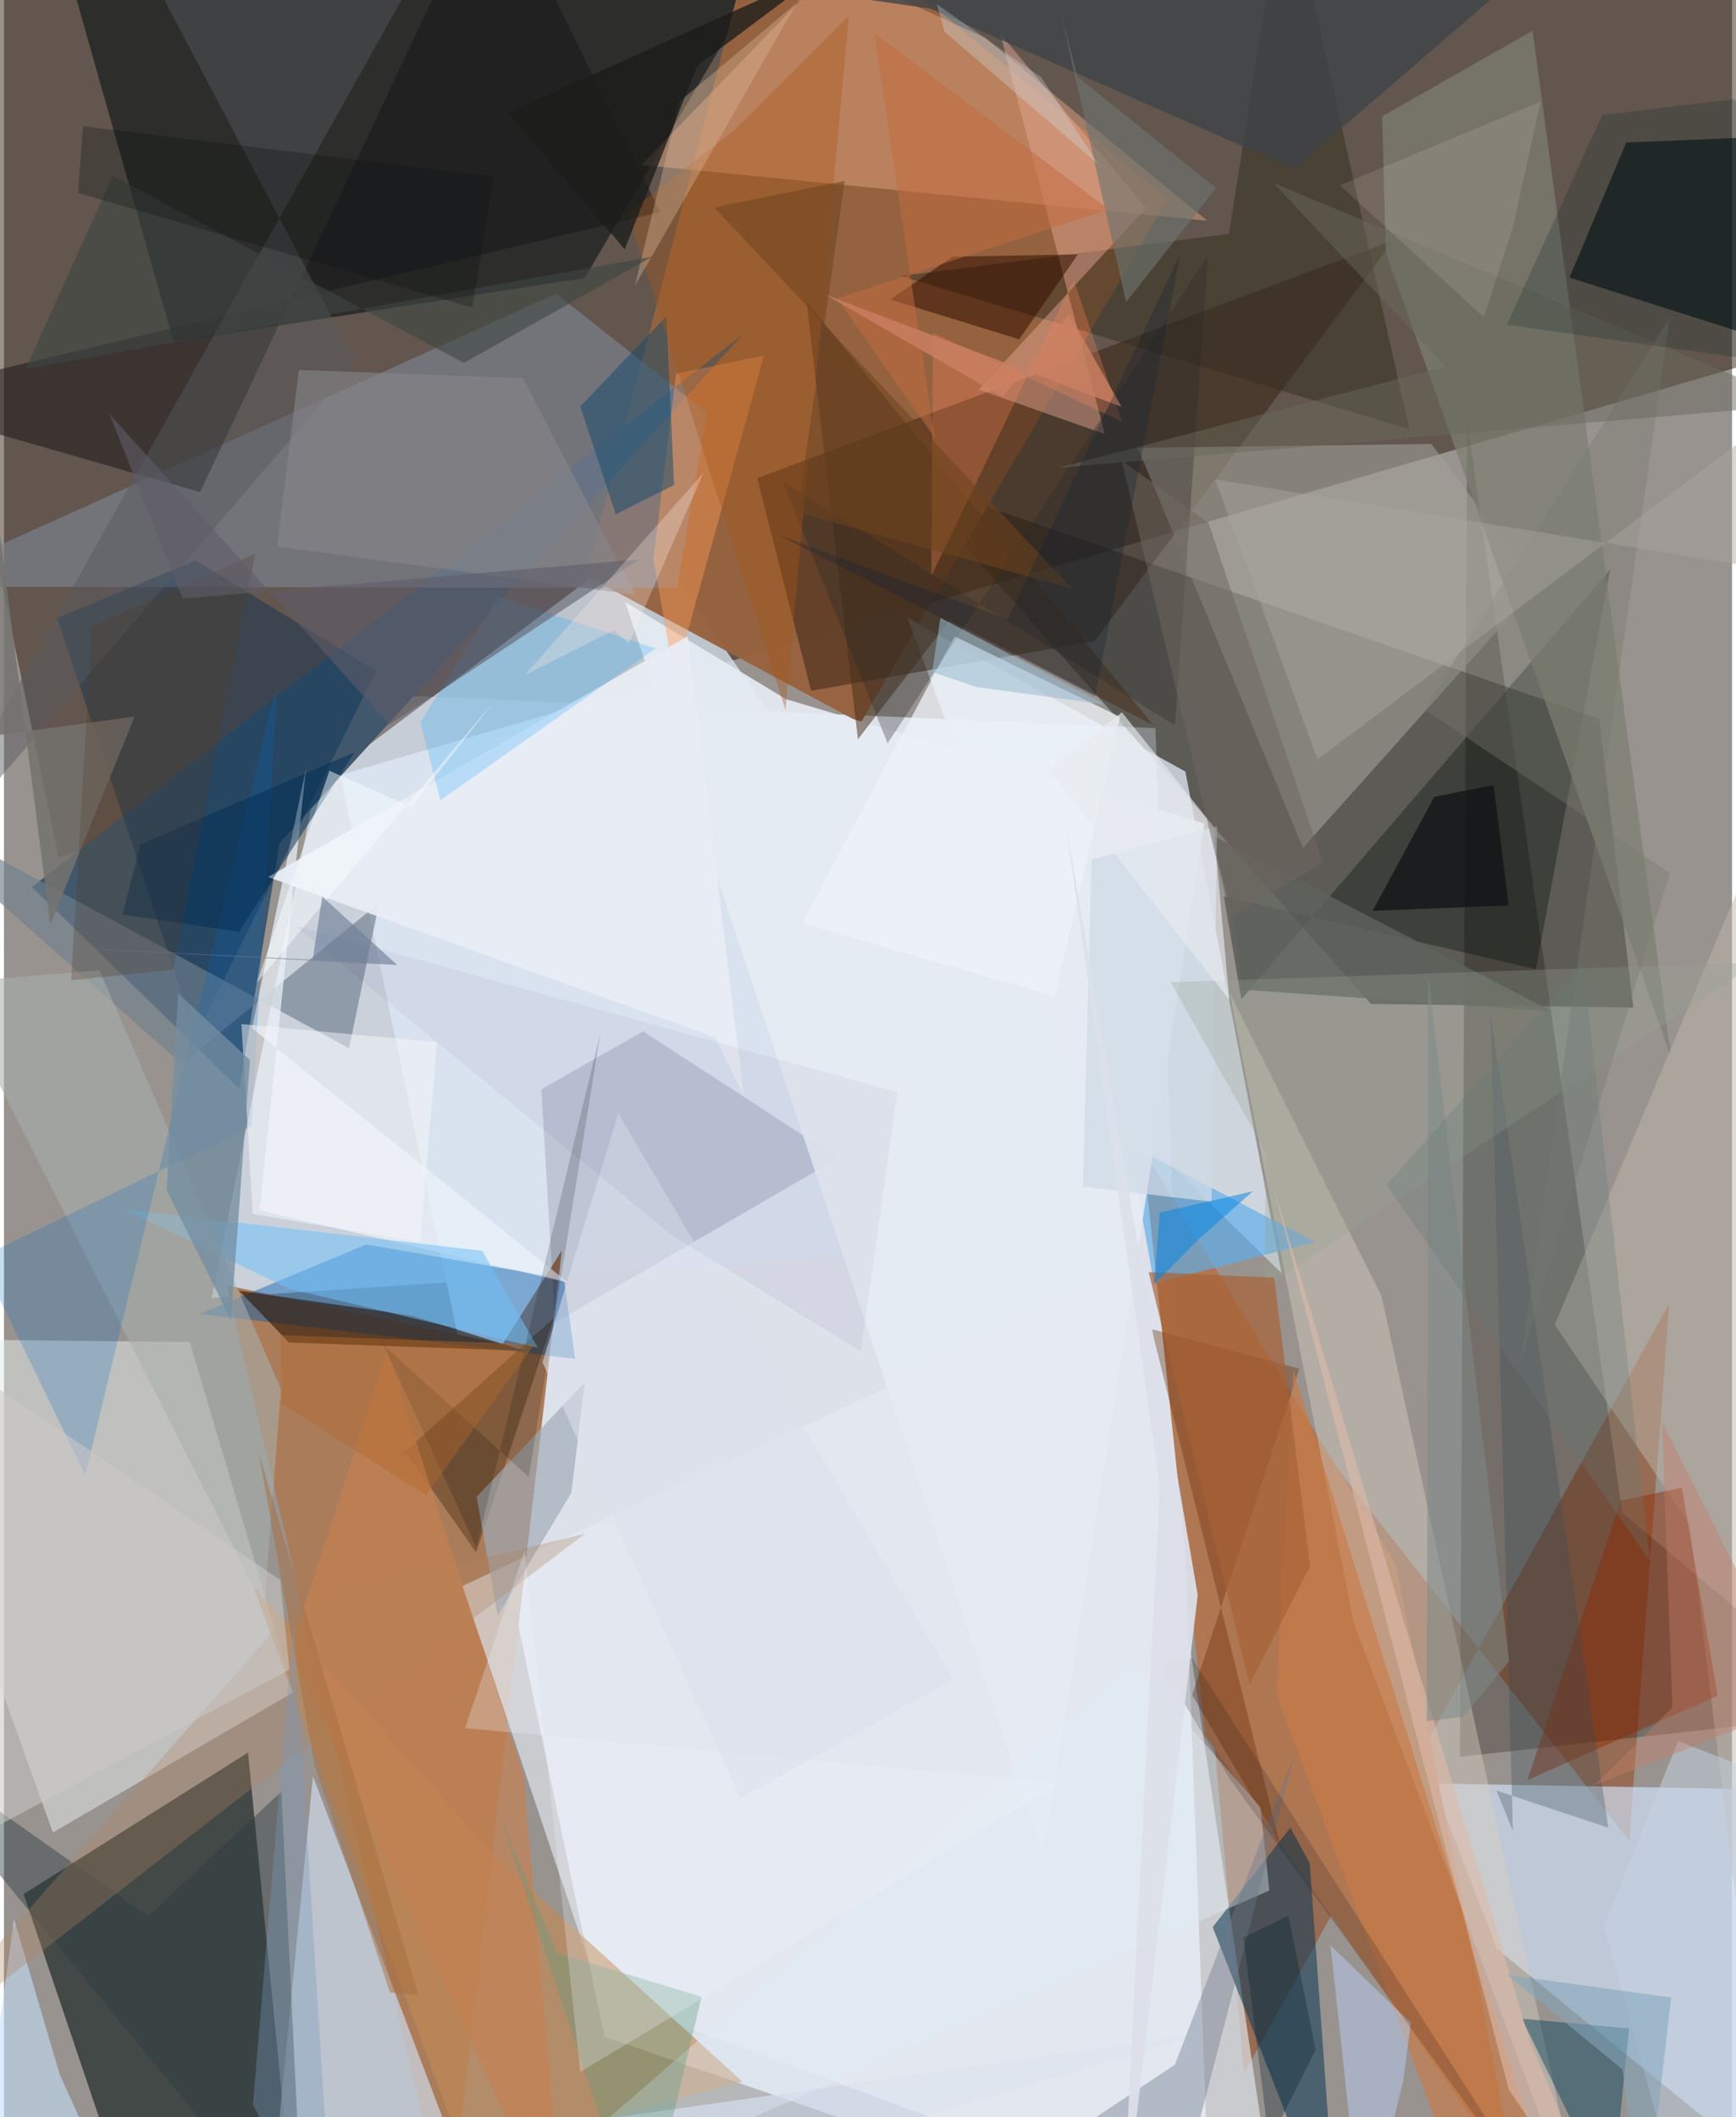 <svg xmlns="http://www.w3.org/2000/svg" width="228" height="278" viewBox="0 0 836 1024"><path fill="#999390" d="M0 0h836v1024H0z"/><path fill="#e2e8f2" fill-opacity=".922" d="M583.703 1086l-26.647-733.822L154.302 334.8l136.22 650.322z"/><path fill="#210e00" fill-opacity=".455" d="M-62-12.679L821.764-62 898 160.336 26.372 414.606z"/><path fill="#0e1006" fill-opacity=".424" d="M771.752 347.73l16.49 139.569-127.007-1.733-225.933-254.43z"/><path fill="#d8e3f0" fill-opacity=".773" d="M311.155 258.961L150.948 379.563l-50.45 248.23 443.696-29.364z"/><path fill="#414745" fill-opacity=".965" d="M9.53 916.092l108.528-68.42 17.688 178.537L66.891 1086z"/><path fill="#ab7c5a" d="M215.137 1078.03l54.757-473.222-28.648 45.317-133.527-28.471z"/><path fill="#131919" fill-opacity=".659" d="M30.659-16.018l348.376-16.336-98.091 166.797-198.906 30.95z"/><path fill="#943d09" fill-opacity=".447" d="M564.313 607.382l35.642 395.453 205.672-372.49-19.36 259.911z"/><path fill="#976340" fill-opacity=".973" d="M281.625 278.419L414.372 349.7 563.004 96.278 370.259-62z"/><path fill="#40576c" fill-opacity=".992" d="M13.502 429.038l344.044-267.335-224.293 246.216-19.333 118.735z"/><path fill="#d2e4fc" fill-opacity=".647" d="M898 866.25V1086L722.254 942.613l-30.826-79.977z"/><path fill="#e5ebec" fill-opacity=".51" d="M140.118 818.418L23.66 886.314-62 647.48l151.883 1.615z"/><path fill="#130900" fill-opacity=".275" d="M898 828.371l-193.63 21.32 3.499-646.154 74.995 528.144z"/><path fill="#e0eaf5" fill-opacity=".757" d="M437.142 298.842l134.383 74.331 46.512 242.562-99.45-97.036z"/><path fill="#362212" fill-opacity=".51" d="M527.599 310.125l144.748-193.992-307.934 115.161 26.075 102.792z"/><path fill="#af7652" fill-opacity=".988" d="M581.048 839.039l150.98 216.873-58.675-299.37-122.511-200.728z"/><path fill="#7d8493" fill-opacity=".631" d="M267.168 142.032l72.936 57.66-14.47 84.636-372.162-.537z"/><path fill="#ced7e7" fill-opacity=".71" d="M149.482 859.133l-18.456 188.548 446.26-63.69L235.614 1086z"/><path fill="#a0a197" fill-opacity=".6" d="M741.997 283.175L628.39 410.132l-79.81-193.527 141.908-1.876z"/><path fill="#005db0" fill-opacity=".435" d="M270.813 618.506l5.576 38.752-181.571-21.83 80.448-33.545z"/><path fill="#e5eaf2" fill-opacity=".643" d="M617.063 1086l-328.55-120.709-66.738-198.186L546.62 615.187z"/><path fill="#dea17c" fill-opacity=".506" d="M400.567-15.577L308.438 79.78l273.676 26.992L474.6 18.28z"/><path fill="#d7cec2" fill-opacity=".431" d="M652.95 784.87L766.753 1086 666.442 626.85l-73.521-146.798z"/><path fill="#c08955" fill-opacity=".655" d="M120.104 766.015L237.978 898.2l119.259 108.666-134.495 36.1z"/><path fill="#0f3b56" fill-opacity=".565" d="M631.672 901.17L645.024 1086l-60.276-153.947 37.608-48.095z"/><path fill="#000c10" fill-opacity=".616" d="M757.355 134.268l27.455-65.34L898 64.274v114.788z"/><path fill="#000c0a" fill-opacity=".345" d="M590.172 433.532l8.442 49.812 178.388-207.756-35.87 193.169z"/><path fill="#7d7f74" fill-opacity=".729" d="M739.508 14.847l66.938 496.234-137.944-388.944-1.79-65.874z"/><path fill="#1a191a" fill-opacity=".545" d="M-62 192.917l156.863 45.115L236.333-62l81.127 164.567z"/><path fill="#5faeea" fill-opacity=".675" d="M634.215 600.728L898 532.734l-341.62 88.033-11.918-67.046z"/><path fill="#0d0032" fill-opacity=".129" d="M403.548 560.152l-94.336-61.325-49.244 28.021 6.648 112.814z"/><path fill="#332d1f" fill-opacity=".494" d="M433.876 133.538l158.698-20.418 27.452-173.2 59.792 267.642z"/><path fill="#022c52" fill-opacity=".392" d="M92.73 270.997l87.23 53.546-87.154 176.806-67.028-202.426z"/><path fill="#291200" fill-opacity=".58" d="M251.908 653.337l-54.399-17.031-83.774-12.05 24.155 25.064z"/><path fill="#e6a995" fill-opacity=".455" d="M481.967 16.314l50.612 193.639-60.925-21.487 80.884-87.86z"/><path fill="#c0b8ab" fill-opacity=".498" d="M898 289.927l-55.274 668.8-27.17-221.368-65.357-96.68z"/><path fill="#e6ebf3" fill-opacity=".925" d="M502.796 897.651l77.971-499.367-202.383-60.103-77.851-47z"/><path fill="#707f8c" fill-opacity=".655" d="M85.874 514.551l95.606-77.728-14.522 70.207L-62 383.032z"/><path fill="#ebf2fa" fill-opacity=".718" d="M119.975 497.353l152.88 122.945-149.186-34.974 22.341-213.096z"/><path fill="#902702" fill-opacity=".435" d="M782.192 725.817l29.479-6.316 17.406 100.612-92.12 40.878z"/><path fill="#311b00" fill-opacity=".349" d="M265.963 637.587L228.422 750.87l-33.078-47.135-3.476.231z"/><path fill="#024257" fill-opacity=".447" d="M734.374 976.376l51.857 4.731L775.511 1086l-15.785-57.397z"/><path fill="#472f1a" fill-opacity=".522" d="M388.24 145.919l167.83 204.806-98.606-50.765-44.34 57.597z"/><path fill="#eef2f8" fill-opacity=".765" d="M459.871 307.78l-73.766 138.718 122.181 35.443 31.692-135.186z"/><path fill="#682905" fill-opacity=".357" d="M574.806 819.805l42.353 71.778-61.972-248.737 71.459 19.115z"/><path fill="#70c1f8" fill-opacity=".541" d="M231.35 604.974L58.436 584.973l79.408 38.31 120.507 28.608z"/><path fill="#c6e0fc" fill-opacity=".588" d="M26.906 1003.182l-22.052-74.97L-16.848 1086l54.82-58.32z"/><path fill="#575a5d" fill-opacity=".463" d="M170.253 175.703L53.572-45.63 195.217-5.19-49.038 431.13z"/><path fill="#dfebf5" fill-opacity=".404" d="M221.392 1086l325.264-281.652 61.172 69.764 4.348 40.234z"/><path fill="#fe9d56" fill-opacity=".424" d="M314.172 270.44l10.258 58.208 43.204-156.67-42.467 8.75z"/><path fill="#e8edf5" fill-opacity=".941" d="M330.683 307.844l27.255 222.062-13.87-28.2-216.326-77.518z"/><path fill="#a8b0ad" fill-opacity=".569" d="M46.19 469.303l-73.268 6.083 152.943 302.192 8.124-105.748z"/><path fill="#174c6a" fill-opacity=".51" d="M295.945 248.8l-17.13-52.231 41.681-43.639 3.702 81.66z"/><path fill="#006cc3" fill-opacity=".22" d="M-11.817 608.353l131.535-63.508 12.51-214.978L39.296 713.44z"/><path fill="#2d3d41" fill-opacity=".451" d="M69.672 926.704L-62 833.783 144.88 1086l-10.692-219.45z"/><path fill="#321000" fill-opacity=".541" d="M458.812 124.143l60.71-1.11-28.345 41.107-62.372-19.293z"/><path fill="#a0aab6" fill-opacity=".671" d="M228.659 723.987l10.203 57.444 35.624-59.454 6.432-53.334z"/><path fill="#f88456" fill-opacity=".302" d="M517.494 135.411l23.394 68.554L449.376 161l-.75 117.554z"/><path fill="#6c7788" fill-opacity=".392" d="M567.754 1066.734l-61.646-27.98 60.34-40.134 58.155-151.232z"/><path fill="#ca7b46" fill-opacity=".639" d="M755.966 1086h-40.963l-99.345-266.337 8.183-157.186z"/><path fill="#3f4346" fill-opacity=".784" d="M448.144 4.208L168.753-36.423 790.93-62 624.165 81.722z"/><path fill="#0aa5ff" fill-opacity=".216" d="M315.258 313.601l-76.056-24.958-37.732 60.682 9.654 37.743z"/><path fill="#5f625c" fill-opacity=".827" d="M598.915 478.638l150.122 10.584-165.01-85.555 11.522 45.138z"/><path fill="#292a28" fill-opacity=".306" d="M582.564 123.399L566.52 350.836 376.741 232.94l50.738 126.584z"/><path fill="#b5caed" fill-opacity=".529" d="M680.614 978.365l-3.671 27.838-19.43 79.797-15.727-144.961z"/><path fill="#a75817" fill-opacity=".361" d="M301.657 103.122l52.147-40.555L408.74 7.58l-30.662 335.885z"/><path fill="#374956" fill-opacity=".306" d="M719.106 489.436L729.98 885.59l-7.965-19.577 54.093 17.953z"/><path fill="#0f1315" fill-opacity=".745" d="M662.102 440.553l65.848-2.646-7.285-58.235-28.711 5.69z"/><path fill="#b08362" fill-opacity=".314" d="M-57.286 1002.518L169.796 826.23l111.393-84.473-139.223 33.79z"/><path fill="#c48051" fill-opacity=".678" d="M185.396 653.685l-46.71 143.757L271.194 1086l-19.78-227.227z"/><path fill="#002e55" fill-opacity=".51" d="M65.969 408.38l103.653-44.51-56.002 86.801-56.22-8.34z"/><path fill="#639b80" fill-opacity=".361" d="M239.849 878.377L308.903 1086l28.588-120.256-69.875-21.155z"/><path fill="#cfdae7" fill-opacity=".741" d="M521.947 573.943l4.218-158.264 60.713-15.963-2.68 181.527z"/><path fill="#dbb999" fill-opacity=".369" d="M326.87 49.062L458.905-62H419.92L305.142 138.366z"/><path fill="#f6f7fc" fill-opacity=".49" d="M201.348 600.823l8.112-96.758-94.57-8.757 5.476 91.844z"/><path fill="#98a395" fill-opacity=".294" d="M564.448 475.042l46.038 82.353-.596 65.25L848.48 465.49z"/><path fill="#a86236" fill-opacity=".678" d="M614.499 617.956l-60.734-2.705 48.81 199.384 29.276-57.073z"/><path fill="#878588" fill-opacity=".608" d="M142.656 178.902l108.455 4.017 54.348 104.809-173.301-23.418z"/><path fill="#1b1d1a" fill-opacity=".776" d="M335.374 31.844l-35.082 88.733-56.462-66.113L397.015-14.31z"/><path fill="#6d736f" fill-opacity=".627" d="M519.25 37.033l67.121 53.964-43.508 55.107L511.38 6.79z"/><path fill="#74726f" fill-opacity=".867" d="M63.19 346.58L22.423 447.235l-43.49-337.13L-62 363.602z"/><path fill="#f0f4fc" fill-opacity=".259" d="M223.072 835.847l287.862 26.623-232.167 139.632-26.914-251.877z"/><path fill="#77796f" fill-opacity=".388" d="M687.003 342.999l118.896 79.3-71.929 234.936 71.991-503.775z"/><path fill="#738ea1" fill-opacity=".757" d="M78.681 575.69l31.137 62.756 9.171-125.748-34.697-32.22z"/><path fill="#00090d" fill-opacity=".169" d="M253.896 714.356L183.66 650.62l44.94 97.842 60.056-249.502z"/><path fill="#a86e3f" fill-opacity=".502" d="M200.48 964.909l-77.343-262.722 27.285 152.282 36.343 109.26z"/><path fill="#563b25" fill-opacity=".275" d="M121.532 267.78L81.84 469.032l-49.35 5.091 10.047-171.198z"/><path fill="#a9a69e" fill-opacity=".447" d="M585.916 231.836l49.56 135.474 245.71-184.672-12.644 95.143z"/><path fill="#191217" fill-opacity=".18" d="M592.699 860l157.292 216.206-175.124-274.233-15.597 2.251z"/><path fill="#3f4643" fill-opacity=".612" d="M10.49 178.423l303.13-54.273-91.113 51.402L52.652 85.073z"/><path fill="#c5d5e6" fill-opacity=".486" d="M774.027 931.264L816.72 1086 898 876.652l-88.094-34.638z"/><path fill="#c37b65" fill-opacity=".416" d="M870.678 823.776l-100.882 39.457 37.401-37.5-5.132-138.092z"/><path fill="#ddbba9" fill-opacity=".596" d="M727.998 1010.68L779.39 1086l-41.182-98.778-124.285-413.78z"/><path fill="#5f5d69" fill-opacity=".592" d="M86.548 289.534l-35.557-89.357L186.44 350.519l120.813-79.952z"/><path fill="#c46c3e" fill-opacity=".514" d="M403.065 144.323l47.124 67.394-29.228-195.85 113.45 85.368z"/><path fill="#dce0e9" fill-opacity=".933" d="M540.678 1086l18.489-367.313-45.464-320.134 63.815 372.927z"/><path fill="#7d8b89" fill-opacity=".529" d="M728.177 803.515L688.98 471.617l-.614 360.78 17.596-2.026z"/><path fill="#68695c" fill-opacity=".482" d="M697.378 177.283l-83.151-88.738 256.056 107.109-360.126 30.567z"/><path fill="#779bbf" fill-opacity=".353" d="M156.705 1086h2.4l-18.91-302.697-19.744 234.638z"/><path fill="#fff7e8" fill-opacity=".114" d="M743.428 49.093L646.34 89.619l69.62 63.815 13.999-43.45z"/><path fill="#fff0e6" fill-opacity=".286" d="M295.156 304.772l-43.202 21.737 86.509-97.897-36.157 82.656z"/><path fill="#e8ebf0" fill-opacity=".643" d="M505.388 372.211l87.428 111.402-7.651-83.902-44.334-55.183z"/><path fill="#022028" fill-opacity=".31" d="M599.688 937.157l12.34 98.942 22.568-44.58-13.176-64.97z"/><path fill="#0485e4" fill-opacity=".518" d="M559.107 586.5l44.978-10.292-26.545 23.572-21.085 21.353z"/><path fill="#6f441d" fill-opacity=".553" d="M516.762 284.76L343.705 100.328l63.06-12.83-22.792 160.26z"/><path fill="#b36729" fill-opacity=".416" d="M204.146 723.24l-69.626-44.26-.666-33.2 122.813 4.407z"/><path fill="#cac9c7" fill-opacity=".549" d="M133.645 764.17L-62 631.201v283.522l200.135-107.225z"/><path fill="#dce0ed" fill-opacity=".553" d="M260.52 658.938l95.746 210.937 102.906-57.603-162.003-273.685z"/><path fill="#f7fdff" fill-opacity=".482" d="M236.956 339.41l-39.82 50.88-39.686-17.503-35.128 102.473z"/><path fill="#290546" fill-opacity=".043" d="M414.567 653.637l17.586-125.418-291.562-80.664 182.523 149.824z"/><path fill="#85a6bb" fill-opacity=".573" d="M783.063 1000.945l-55.736-45.73 79.212 10.905L792.7 1086z"/><path fill="#6e675f" fill-opacity=".51" d="M593.167 443.43l-52.474-220.683 41.983 30.133 55.394 164.354z"/><path fill="#96bcd2" fill-opacity=".545" d="M453.035 298.82l-4.049 26.183 21.405 7.29 62.278 8.48z"/><path fill="#ca8062" fill-opacity=".831" d="M483.22 192.048l-85.64-49.43 143.135 54.216-25.364-44.772z"/><path fill="#0b1313" fill-opacity=".294" d="M38.24 61.051l198.733 24.337-10.428 63.391L35.853 93.334z"/><path fill="#102729" fill-opacity=".231" d="M727.053 157.05l46.135-101.466 64.105-7.564L892.42 180.5z"/><path fill="#0d2135" fill-opacity=".271" d="M485.448 299.617L374.354 258.6l153.554 78.26 41.264-214.267z"/><path fill="#6f7e97" fill-opacity=".635" d="M190.28 466.742l-202.104-10.5 161.17 7.932 4.63-30.516z"/><path fill="#667b77" fill-opacity=".298" d="M668.784 573.15l95.16-107.104 28.618 255.864 3.822 33.124z"/><path fill="#d0effa" fill-opacity=".275" d="M451.319 2.09l50.623 35.426 27.565 42.011-74.513-64.205z"/></svg>